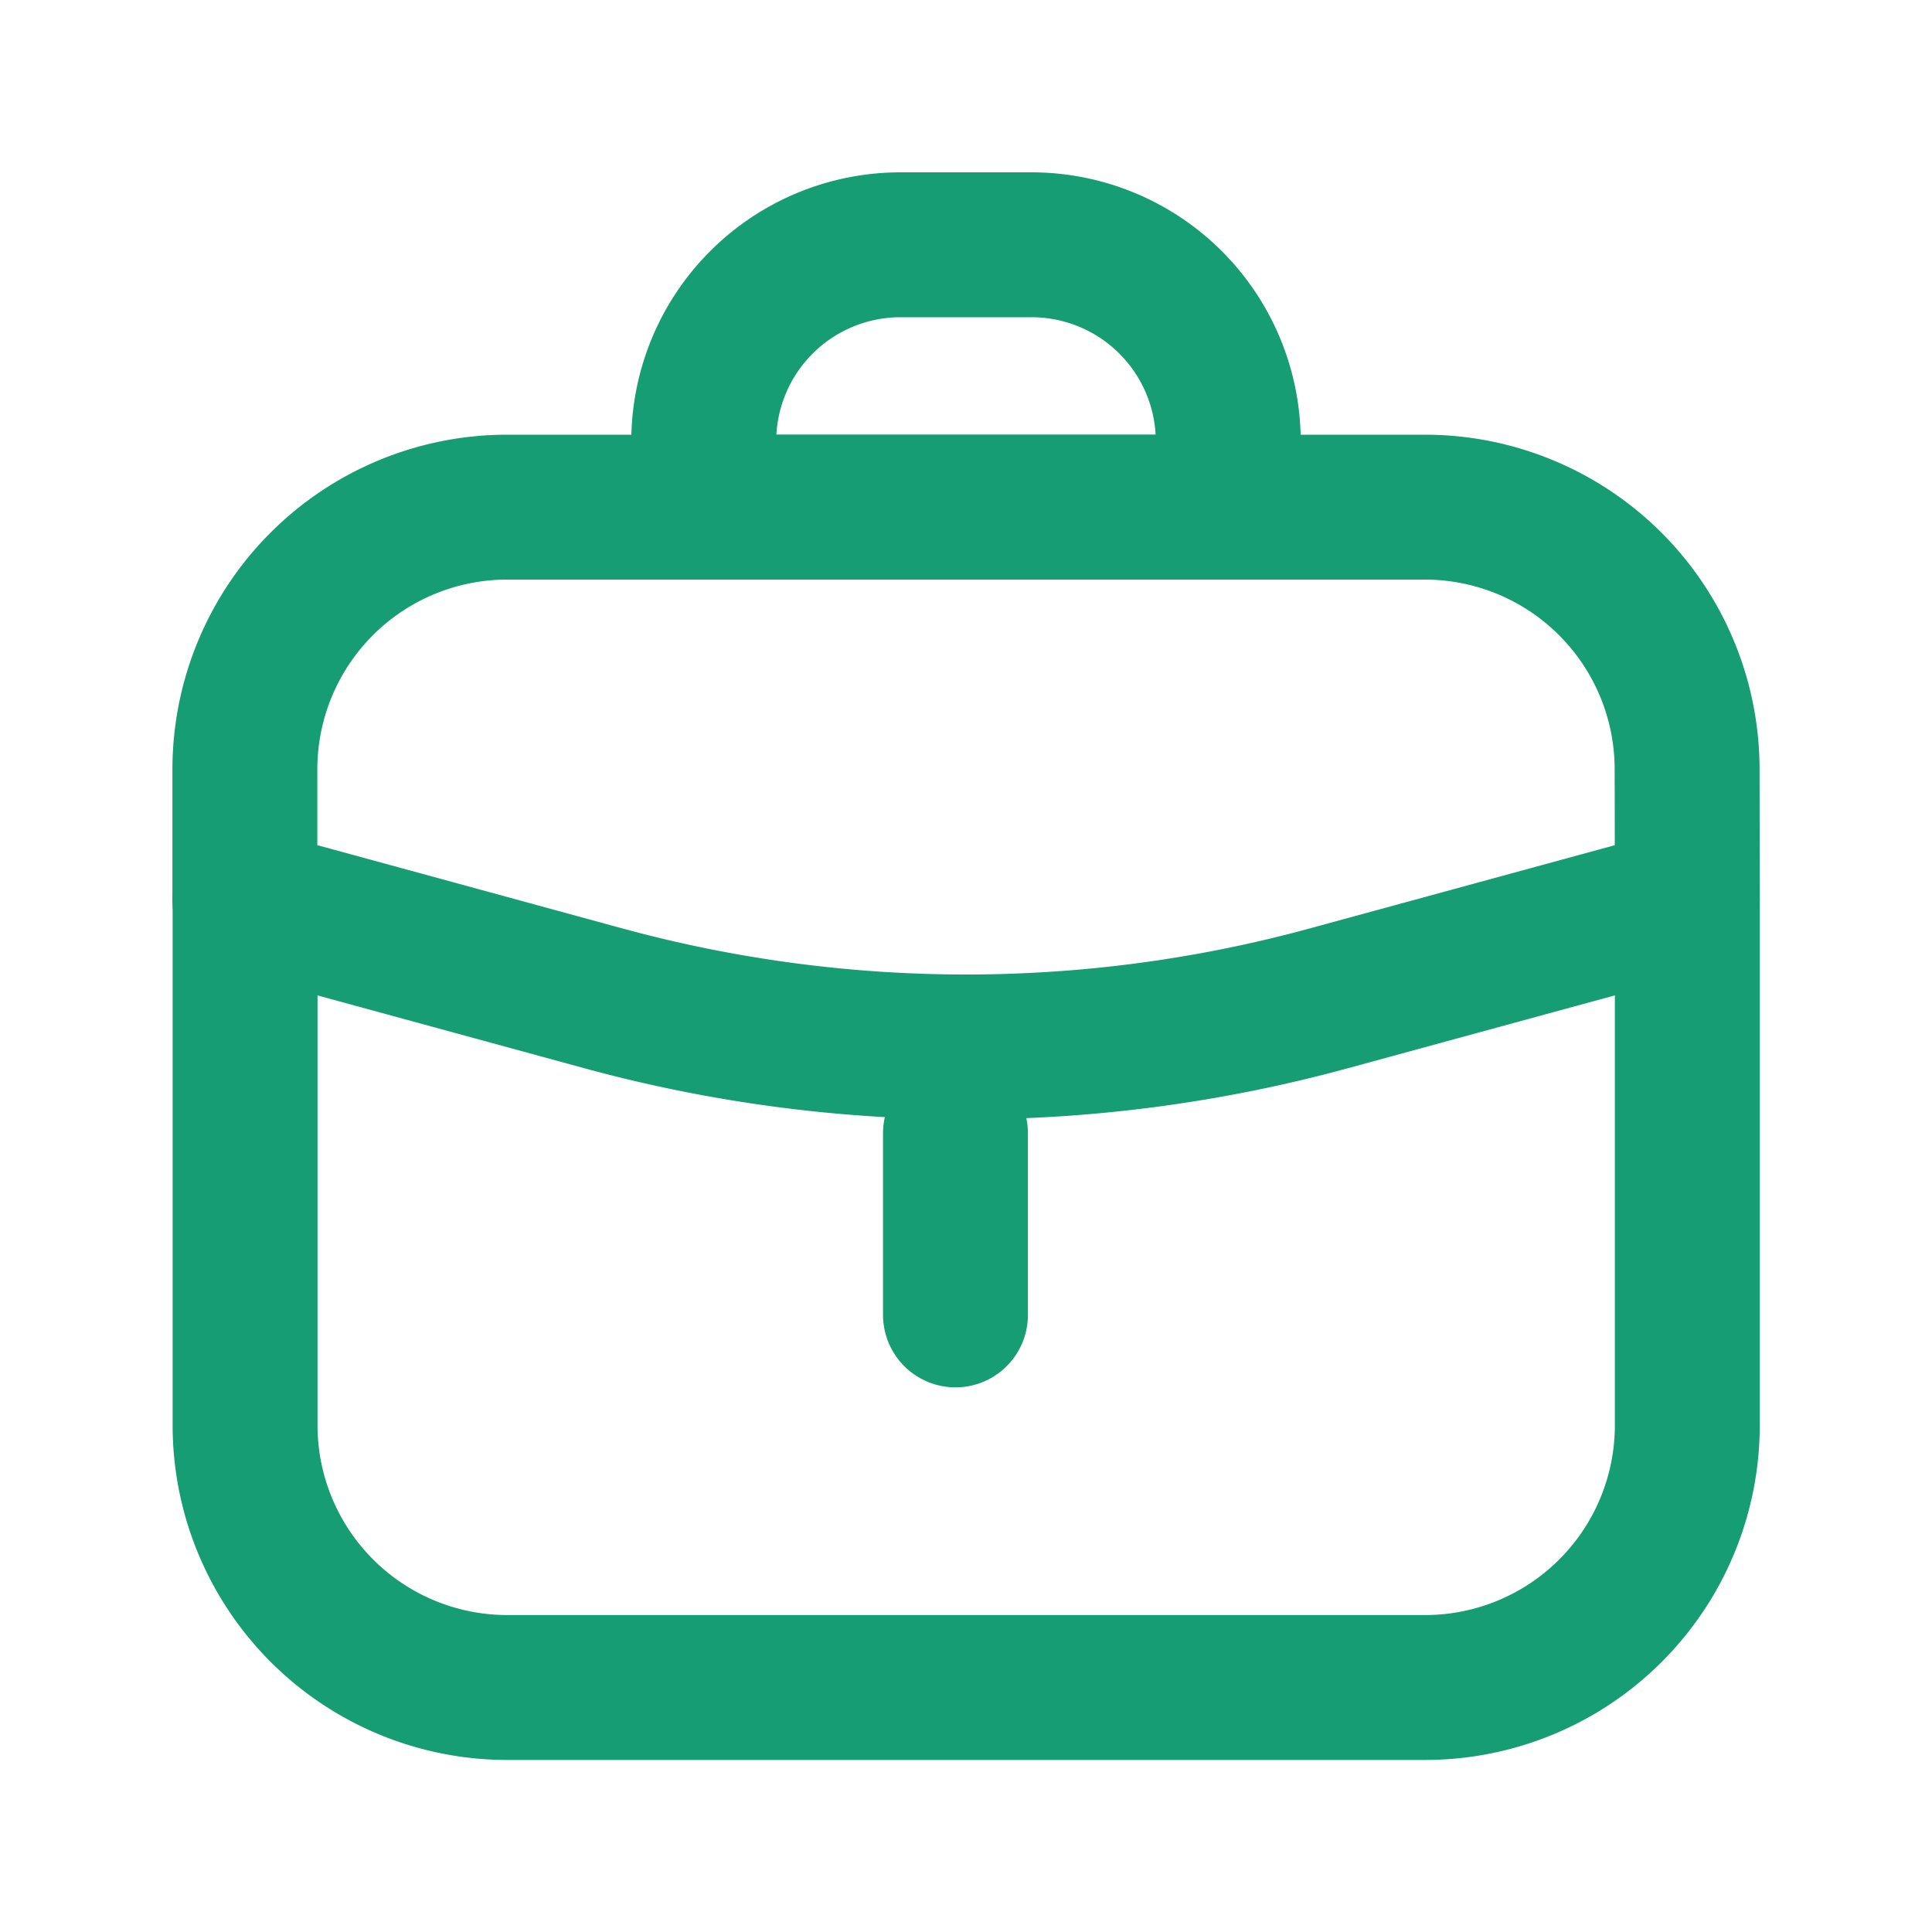 <svg xmlns="http://www.w3.org/2000/svg" width="20" height="20" viewBox="0 0 20 20">
  <g id="icon" transform="translate(-28.164 43)">
    <rect id="사각형_23996" data-name="사각형 23996" width="20" height="20" transform="translate(28.164 -43)" fill="none"/>
    <g id="그룹_5513" data-name="그룹 5513" transform="translate(-7019.932 -5901.264)">
      <path id="패스_65172" data-name="패스 65172" d="M7065.563,5896.871l-3.716,1.014a14.257,14.257,0,0,1-7.5,0l-3.716-1.014v-1.357a2.715,2.715,0,0,1,2.715-2.715h9.5a2.715,2.715,0,0,1,2.715,2.715Z" transform="translate(0 -29.285)" fill="none" stroke="#169d73" stroke-linecap="round" stroke-linejoin="round" stroke-width="1.5"/>
      <path id="패스_65173" data-name="패스 65173" d="M7065.563,5940.8v5.43a2.715,2.715,0,0,1-2.715,2.715h-9.5a2.715,2.715,0,0,1-2.715-2.715v-5.43" transform="translate(0 -73.212)" fill="none" stroke="#169d73" stroke-linecap="round" stroke-linejoin="round" stroke-width="1.5"/>
      <path id="패스_65174" data-name="패스 65174" d="M7112.06,5863.514h-5.43v-.679a2.037,2.037,0,0,1,2.037-2.037h1.357a2.037,2.037,0,0,1,2.036,2.037Z" transform="translate(-51.249)" fill="none" stroke="#169d73" stroke-linecap="round" stroke-linejoin="round" stroke-width="1.5"/>
      <path id="패스_65175" data-name="패스 65175" d="M0,0V1.881" transform="translate(7057.987 5869.995)" fill="none" stroke="#169d73" stroke-linecap="round" stroke-width="1.5"/>
    </g>
  </g>
</svg>
